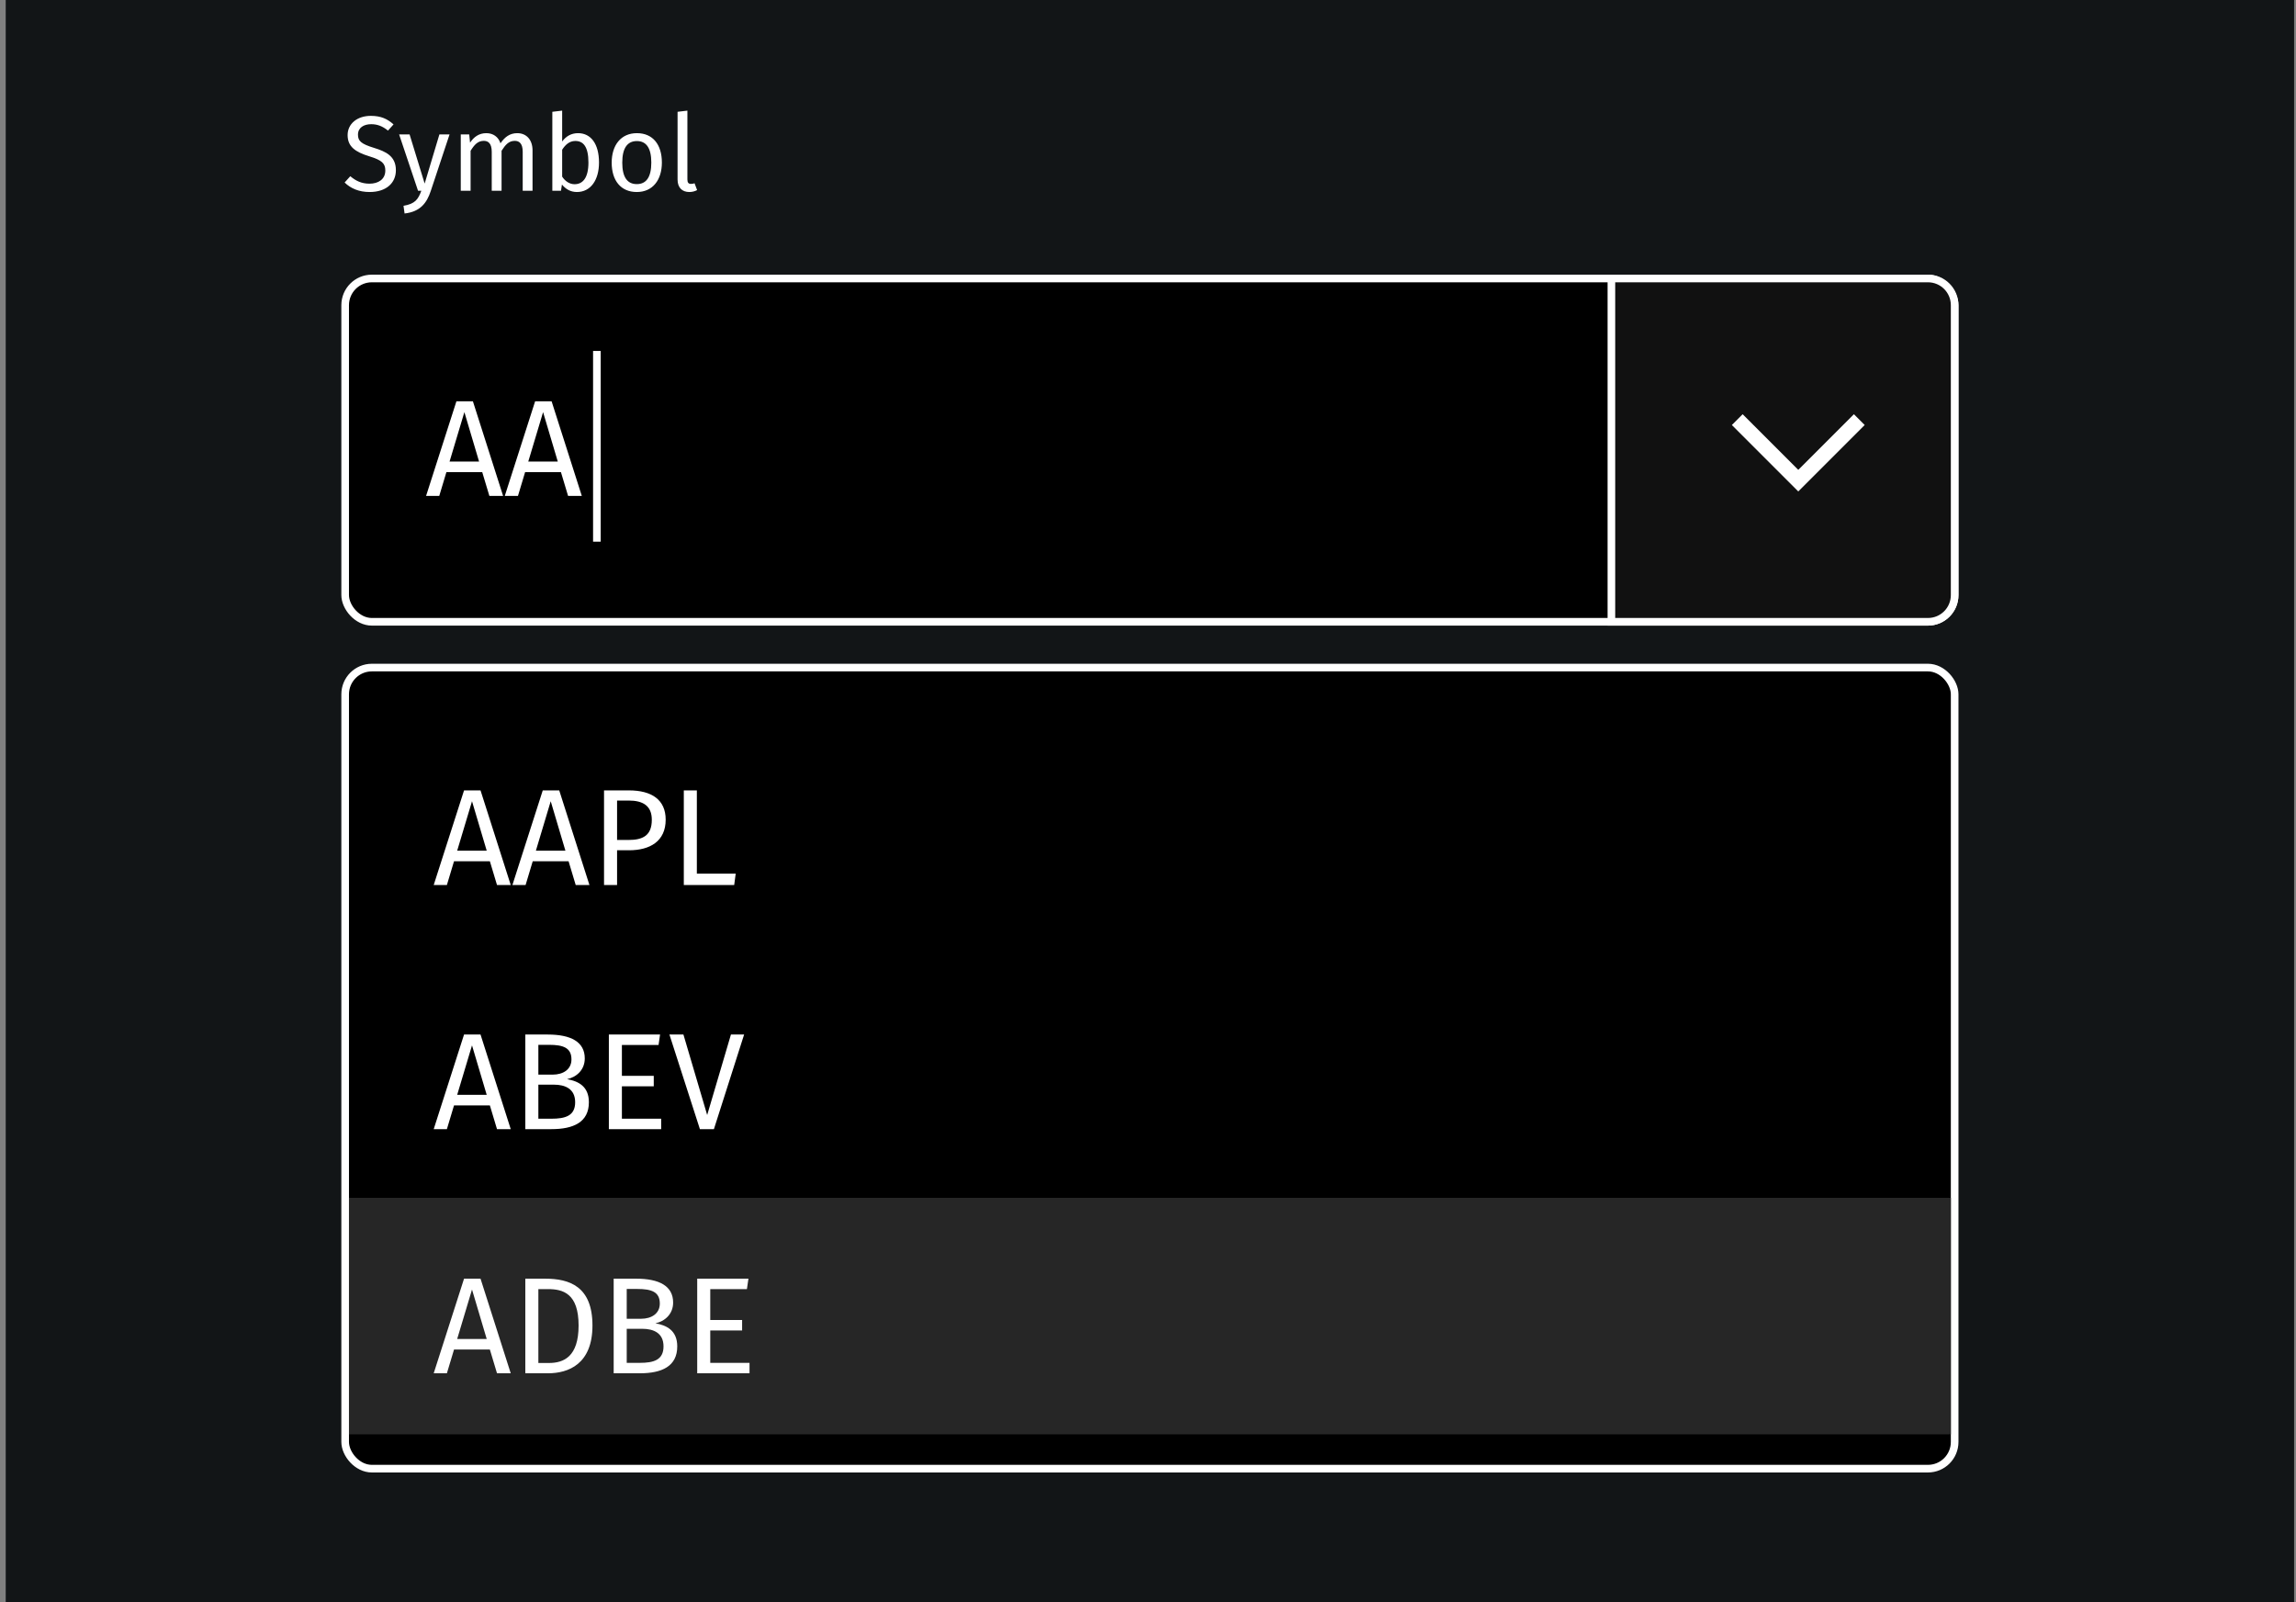 <svg width="301" height="210" viewBox="0 0 301 210" fill="none" xmlns="http://www.w3.org/2000/svg">
<rect x="0" y="0" width="301" height="210" fill="#808080" stroke="none"/>
<rect width="300" height="210" transform="translate(0.75)" fill="#121517"/>
<rect x="45.25" y="36.5" width="211" height="45" rx="3.5" fill="black" stroke="white"/>
<rect x="45.25" y="87.5" width="211" height="105" rx="3.5" fill="black" stroke="white"/>
<path d="M211.25 36.5H252.75C254.683 36.5 256.25 38.067 256.25 40V78C256.25 79.933 254.683 81.5 252.75 81.5H211.25V36.5Z" fill="#111111" stroke="white"/>
<path d="M48.61 15.186C49.94 15.186 50.78 15.578 51.592 16.306L50.864 17.118C50.136 16.53 49.464 16.278 48.666 16.278C47.7 16.278 46.93 16.726 46.93 17.65C46.93 18.462 47.308 18.854 49.044 19.386C50.584 19.862 51.9 20.464 51.9 22.312C51.9 23.992 50.626 25.168 48.456 25.168C47.07 25.168 45.978 24.706 45.18 23.922L45.922 23.096C46.636 23.698 47.392 24.076 48.442 24.076C49.576 24.076 50.514 23.516 50.514 22.354C50.514 21.416 50.066 20.996 48.428 20.492C46.552 19.918 45.572 19.204 45.572 17.706C45.572 16.222 46.832 15.186 48.61 15.186ZM58.934 17.622L56.469 25.042C55.952 26.61 55.084 27.758 53.039 27.982L52.9 26.974C54.398 26.722 54.818 26.148 55.237 25H54.803L52.325 17.622H53.697L55.672 24.062L57.603 17.622H58.934ZM67.812 17.454C69.016 17.454 69.814 18.322 69.814 19.708V25H68.526V19.89C68.526 18.784 68.05 18.462 67.49 18.462C66.692 18.462 66.258 18.98 65.754 19.764V25H64.466V19.89C64.466 18.784 63.99 18.462 63.43 18.462C62.632 18.462 62.184 18.98 61.694 19.764V25H60.406V17.622H61.512L61.624 18.7C62.114 17.958 62.786 17.454 63.752 17.454C64.662 17.454 65.334 17.944 65.614 18.784C66.146 17.986 66.818 17.454 67.812 17.454ZM75.784 17.454C77.45 17.454 78.528 18.84 78.528 21.304C78.528 23.614 77.422 25.168 75.63 25.168C74.818 25.168 74.174 24.804 73.67 24.188L73.544 25H72.41V14.654L73.698 14.5V18.546C74.202 17.86 74.888 17.454 75.784 17.454ZM75.322 24.146C76.4 24.146 77.142 23.32 77.142 21.304C77.142 19.204 76.456 18.476 75.42 18.476C74.608 18.476 74.076 19.036 73.698 19.624V23.152C74.076 23.74 74.664 24.146 75.322 24.146ZM83.495 17.454C85.595 17.454 86.771 18.966 86.771 21.304C86.771 23.586 85.567 25.168 83.481 25.168C81.381 25.168 80.191 23.656 80.191 21.318C80.191 19.036 81.395 17.454 83.495 17.454ZM83.495 18.49C82.263 18.49 81.577 19.386 81.577 21.318C81.577 23.236 82.249 24.132 83.481 24.132C84.713 24.132 85.385 23.236 85.385 21.304C85.385 19.386 84.713 18.49 83.495 18.49ZM90.368 25.168C89.43 25.168 88.828 24.594 88.828 23.544V14.654L90.116 14.5V23.516C90.116 23.908 90.242 24.104 90.578 24.104C90.76 24.104 90.914 24.076 91.054 24.02L91.39 24.916C91.11 25.07 90.746 25.168 90.368 25.168Z" fill="white"/>
<path d="M64.156 65L63.22 61.886H58.522L57.586 65H55.858L59.836 52.598H61.996L65.956 65H64.156ZM58.936 60.5H62.806L60.88 54.02L58.936 60.5ZM74.474 65L73.538 61.886H68.84L67.904 65H66.176L70.154 52.598H72.314L76.274 65H74.474ZM69.254 60.5H73.124L71.198 54.02L69.254 60.5Z" fill="white"/>
<path d="M65.156 148L64.22 144.886H59.522L58.586 148H56.858L60.836 135.598H62.996L66.956 148H65.156ZM59.936 143.5H63.806L61.88 137.02L59.936 143.5ZM74.34 141.448C75.78 141.7 77.202 142.366 77.202 144.472C77.202 147.1 75.168 148 72.288 148H68.868V135.598H71.802C74.862 135.598 76.662 136.57 76.662 138.73C76.662 140.26 75.546 141.196 74.34 141.448ZM71.982 136.948H70.578V140.854H72.45C73.836 140.854 74.916 140.17 74.916 138.856C74.916 137.326 73.818 136.948 71.982 136.948ZM72.288 146.632C74.088 146.632 75.402 146.272 75.402 144.472C75.402 142.726 74.106 142.168 72.612 142.168H70.578V146.632H72.288ZM86.534 135.598L86.335 136.966H81.529V141.016H85.706V142.384H81.529V146.632H86.677V148H79.82V135.598H86.534ZM97.552 135.598L93.592 148H91.756L87.76 135.598H89.596L92.71 146.146L95.824 135.598H97.552Z" fill="white"/>
<path d="M65.156 116L64.22 112.886H59.522L58.586 116H56.858L60.836 103.598H62.996L66.956 116H65.156ZM59.936 111.5H63.806L61.88 105.02L59.936 111.5ZM75.474 116L74.538 112.886H69.84L68.904 116H67.176L71.154 103.598H73.314L77.274 116H75.474ZM70.254 111.5H74.124L72.198 105.02L70.254 111.5ZM82.445 103.598C85.433 103.598 87.269 104.822 87.269 107.432C87.269 110.276 85.199 111.446 82.463 111.446H80.897V116H79.187V103.598H82.445ZM82.391 110.096C84.227 110.096 85.451 109.556 85.451 107.45C85.451 105.596 84.263 104.93 82.427 104.93H80.897V110.096H82.391ZM91.356 103.598V114.506H96.45L96.252 116H89.646V103.598H91.356Z" fill="white"/>
<path d="M227.75 55L235.75 63L243.75 55" stroke="white" stroke-width="2"/>
<line x1="78.25" y1="46" x2="78.25" y2="71" stroke="white"/>
<rect x="45.75" y="157" width="210" height="31" fill="#262626"/>
<path d="M65.156 180L64.22 176.886H59.522L58.586 180H56.858L60.836 167.598H62.996L66.956 180H65.156ZM59.936 175.5H63.806L61.88 169.02L59.936 175.5ZM71.46 167.598C74.628 167.598 77.67 168.588 77.67 173.736C77.67 178.794 74.52 180 71.838 180H68.868V167.598H71.46ZM71.838 168.966H70.578V178.65H71.964C73.908 178.65 75.852 177.822 75.852 173.736C75.852 169.542 73.818 168.966 71.838 168.966ZM85.924 173.448C87.364 173.7 88.786 174.366 88.786 176.472C88.786 179.1 86.752 180 83.872 180H80.452V167.598H83.386C86.446 167.598 88.246 168.57 88.246 170.73C88.246 172.26 87.13 173.196 85.924 173.448ZM83.566 168.948H82.162V172.854H84.034C85.42 172.854 86.5 172.17 86.5 170.856C86.5 169.326 85.402 168.948 83.566 168.948ZM83.872 178.632C85.672 178.632 86.986 178.272 86.986 176.472C86.986 174.726 85.69 174.168 84.196 174.168H82.162V178.632H83.872ZM98.118 167.598L97.919 168.966H93.114V173.016H97.29V174.384H93.114V178.632H98.261V180H91.403V167.598H98.118Z" fill="white"/>
</svg>
